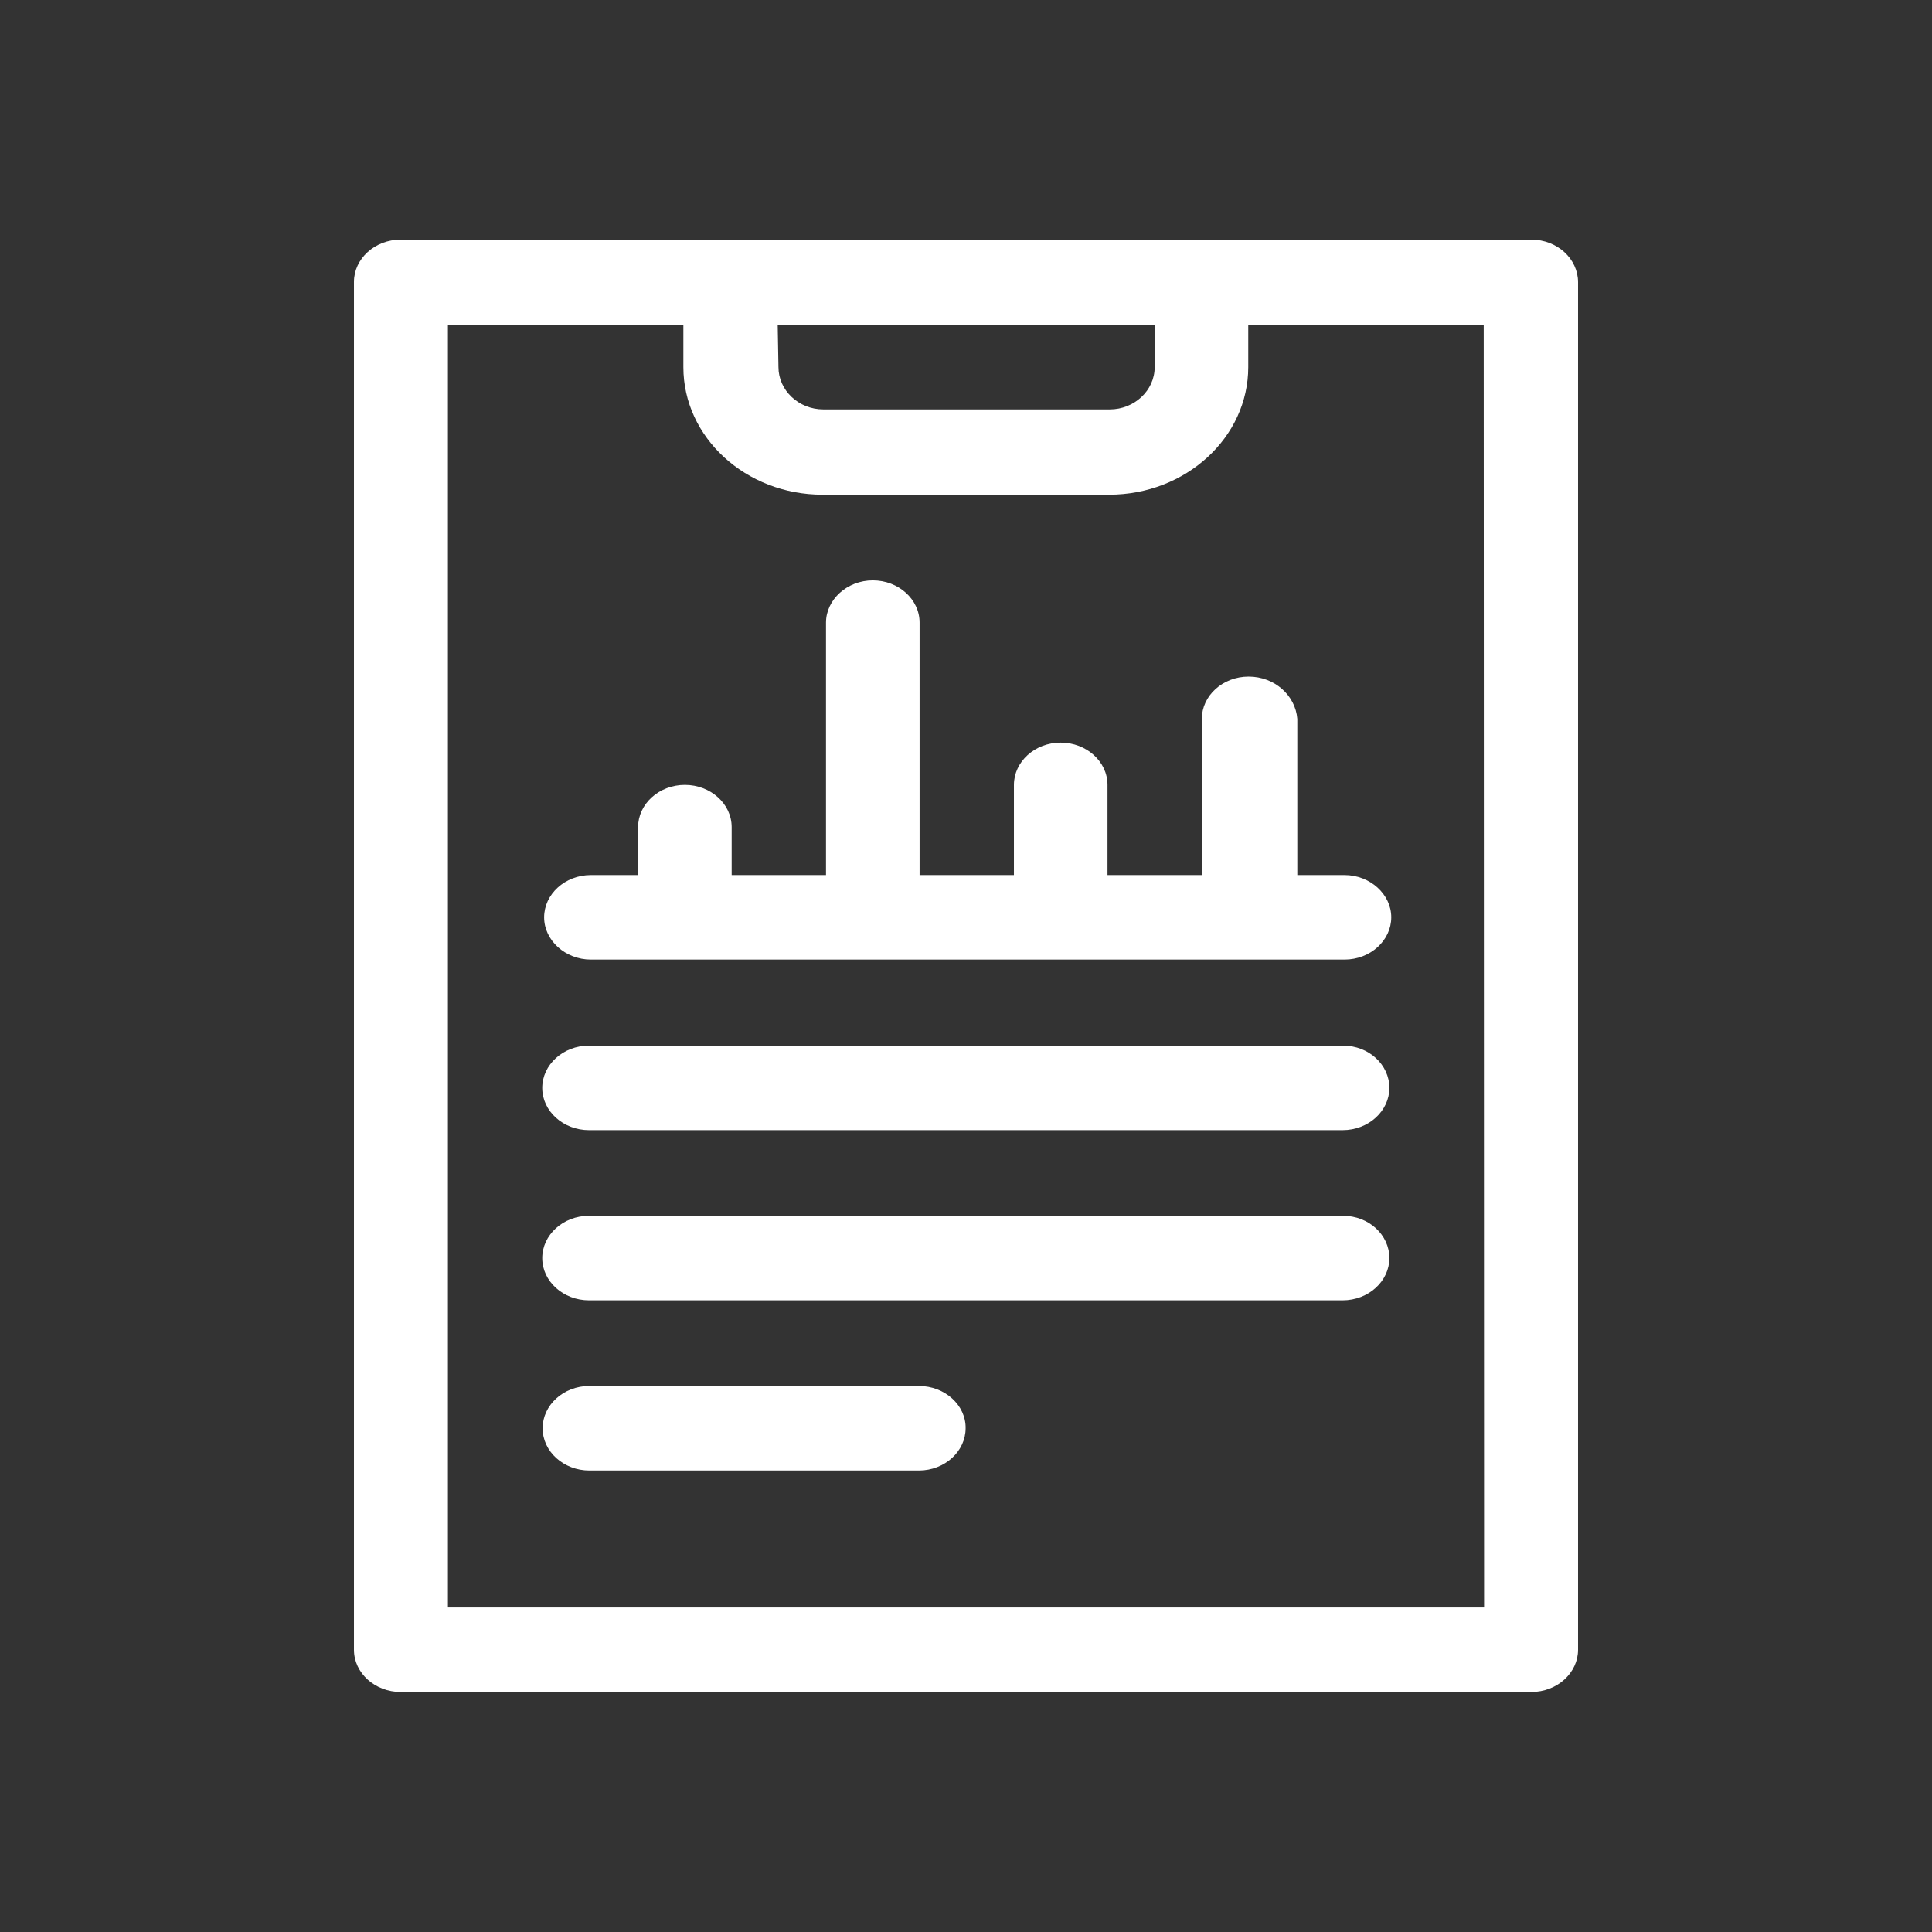 <?xml version="1.0" encoding="utf-8"?>
<!-- Generator: Adobe Illustrator 21.0.0, SVG Export Plug-In . SVG Version: 6.00 Build 0)  -->
<svg version="1.1" id="Layer_1" xmlns="http://www.w3.org/2000/svg" xmlns:xlink="http://www.w3.org/1999/xlink" x="0px" y="0px"
	 viewBox="0 0 512 512" style="enable-background:new 0 0 512 512;" xml:space="preserve">
<rect x="0" y="0" width="512" height="512" fill="#333333" stroke="none"/>
<style type="text/css">
	.st0{fill:#FFFFFF;}
</style>
<g>
	<path class="st0" d="M405.8,63.5H106.2c-6.9,0-12.4,5.1-12.4,11.2v362.5c0,6.2,5.6,11.2,12.4,11.2h299.6c6.9,0,12.4-5.1,12.4-11.2
		V74.8C418.2,68.6,412.7,63.5,405.8,63.5z M206.1,86.1h99.9v11.2c0,6.2-5.4,11.2-11.9,11.2h-75.9c-6.6,0-11.9-5.1-11.9-11.2
		L206.1,86.1L206.1,86.1z M393.3,426H118.7V86.1h62.4v11.2c0,18.6,16.5,33.8,36.9,33.8h75.9c20.4,0,36.9-15.2,36.9-33.8V86.1h62.4
		L393.3,426L393.3,426z"/>
	<path class="st0" d="M330.9,179.3c-6.9,0-12.4,5.1-12.4,11.2v41.4h-25v-23.9c0-6.2-5.6-11.2-12.4-11.2c-6.9,0-12.4,5.1-12.4,11.2
		v23.9h-25V165c0-6.2-5.6-11.2-12.4-11.2s-12.4,5.1-12.4,11.2v66.9h-25v-12.7c0-6.2-5.6-11.2-12.4-11.2c-6.9,0-12.4,5.1-12.4,11.2
		v12.7h-12.5c-6.9,0-12.4,5.1-12.4,11.2s5.6,11.2,12.4,11.2h199.7c6.9,0,12.4-5.1,12.4-11.2s-5.6-11.2-12.4-11.2h-12.5v-41.4
		C343.3,184.3,337.8,179.3,330.9,179.3z"/>
	<path class="st0" d="M355.9,277.1H156.1c-6.9,0-12.4,5.1-12.4,11.2c0,6.2,5.6,11.2,12.4,11.2h199.7c6.9,0,12.4-5.1,12.4-11.2
		S362.8,277.1,355.9,277.1z"/>
	<path class="st0" d="M355.9,322.2H156.1c-6.9,0-12.4,5.1-12.4,11.2c0,6.2,5.6,11.2,12.4,11.2h199.7c6.9,0,12.4-5.1,12.4-11.2
		S362.8,322.2,355.9,322.2z"/>
	<path class="st0" d="M243.5,367.3h-87.3c-6.9,0-12.4,5.1-12.4,11.2c0,6.2,5.6,11.2,12.4,11.2h87.3c6.9,0,12.4-5.1,12.4-11.2
		C256,372.4,250.4,367.3,243.5,367.3z"/>
</g>
</svg>
